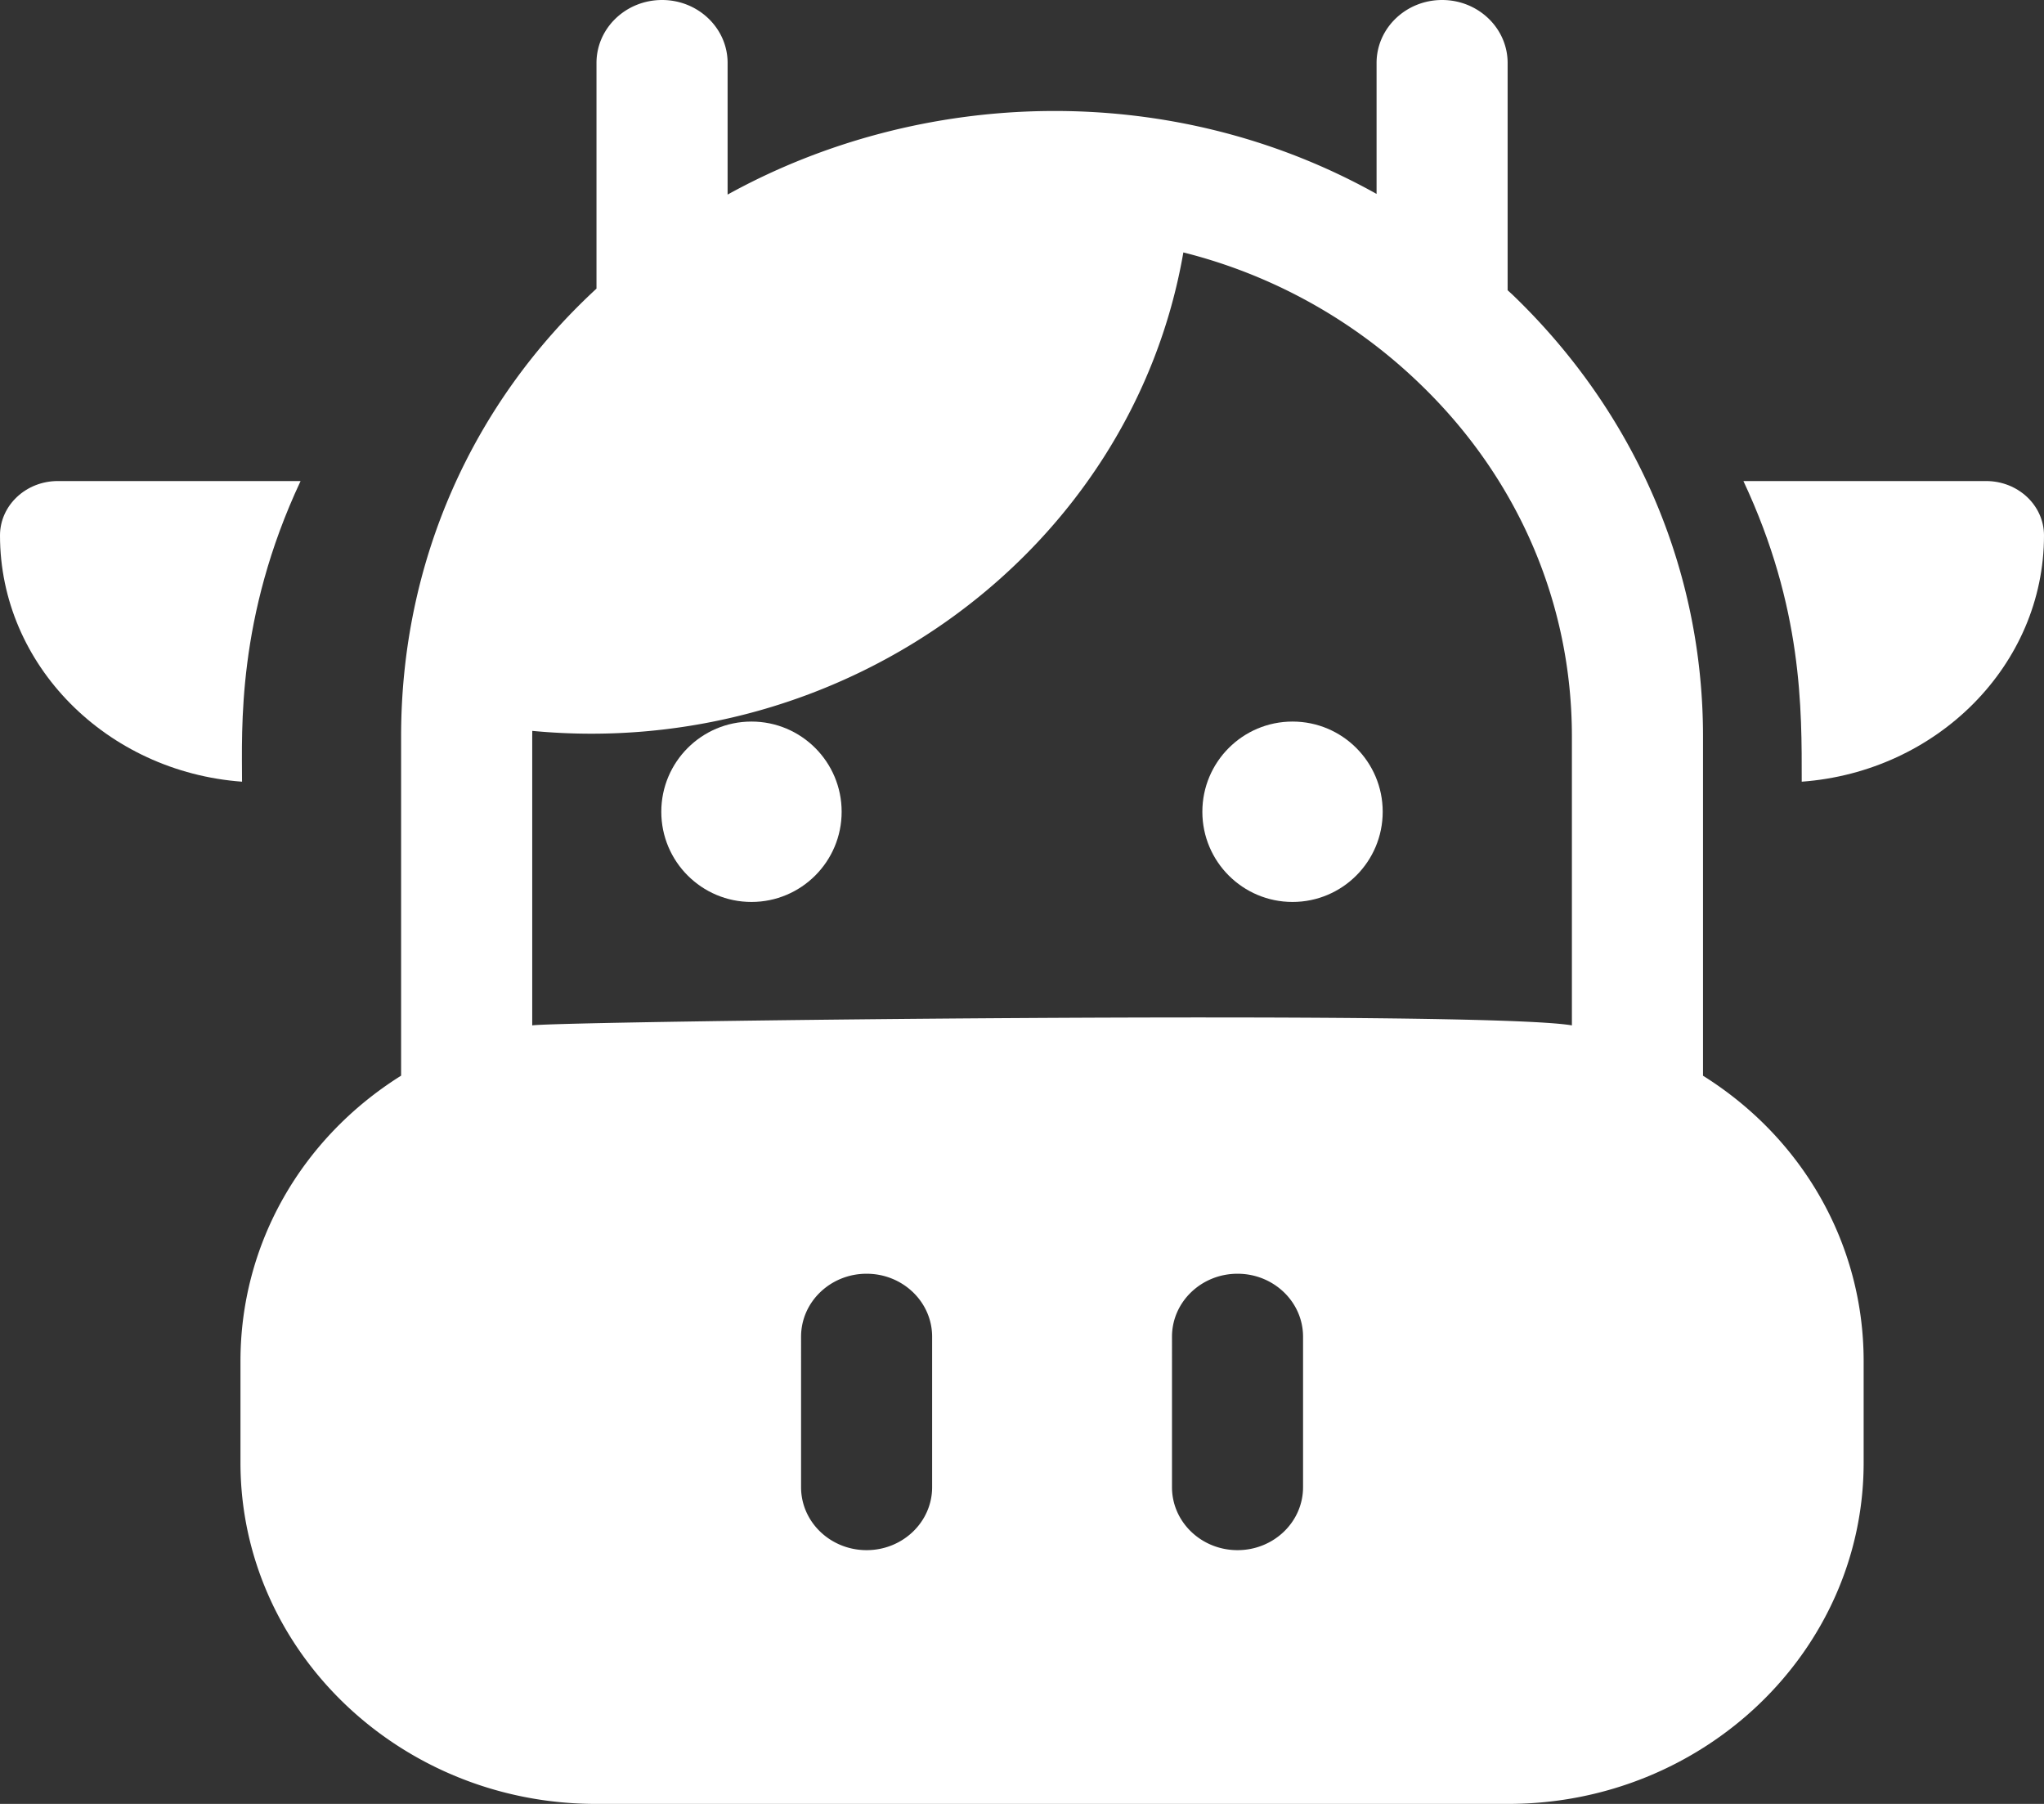 <svg xmlns="http://www.w3.org/2000/svg" width="34" height="30" viewBox="0 0 34 30">
    <rect x="0" y="0" width="34" height="30" fill="#333333" stroke="none"/>
    <g fill="#FFF" fill-rule="evenodd">
        <path fill-rule="nonzero" d="M28.328 17.89v-5.643c0-2.775-1.126-5.385-3.171-7.348l-.079-.072v-3.78C25.078.469 24.59 0 23.988 0c-.602 0-1.09.469-1.09 1.047v2.178c-3.427-1.915-7.58-1.765-10.795.011v-2.19C12.103.47 11.615 0 11.013 0c-.603 0-1.091.469-1.091 1.047V4.8c-2.061 1.9-3.25 4.533-3.25 7.446v5.643C5.008 18.932 4 20.696 4 22.636v1.69C4 27.454 6.652 30 9.913 30h15.174C28.347 30 31 27.454 31 24.326v-1.69c0-1.94-1.009-3.705-2.672-4.746zm-12.823 6.843c0 .578-.488 1.047-1.09 1.047-.602 0-1.09-.469-1.09-1.047V22.23c0-.578.488-1.047 1.09-1.047.602 0 1.09.469 1.09 1.047v2.504zm6.17 0c0 .578-.488 1.047-1.09 1.047-.602 0-1.09-.469-1.09-1.047V22.23c0-.578.488-1.047 1.09-1.047.602 0 1.09.469 1.09 1.047v2.504zm4.473-7.68c-1.498-.26-16.912-.068-17.295 0v-4.806l.001-.092c5.222.497 9.974-3.013 10.83-7.957a8.713 8.713 0 0 1 3.93 2.181c1.634 1.568 2.533 3.652 2.533 5.868v4.805z"/>
        <path d="M5 8H.962C.431 8 0 8.405 0 8.905c0 2.157 1.777 3.93 4.026 4.095 0-.867-.092-2.73.974-5zM33.037 8H29c.99 2.11.97 3.797.97 5C32.22 12.835 34 11.062 34 8.905c0-.5-.431-.905-.963-.905z"/>
        <circle cx="12.5" cy="13.5" r="1.5"/>
        <circle cx="21.5" cy="13.5" r="1.5"/>
    </g>
</svg>
